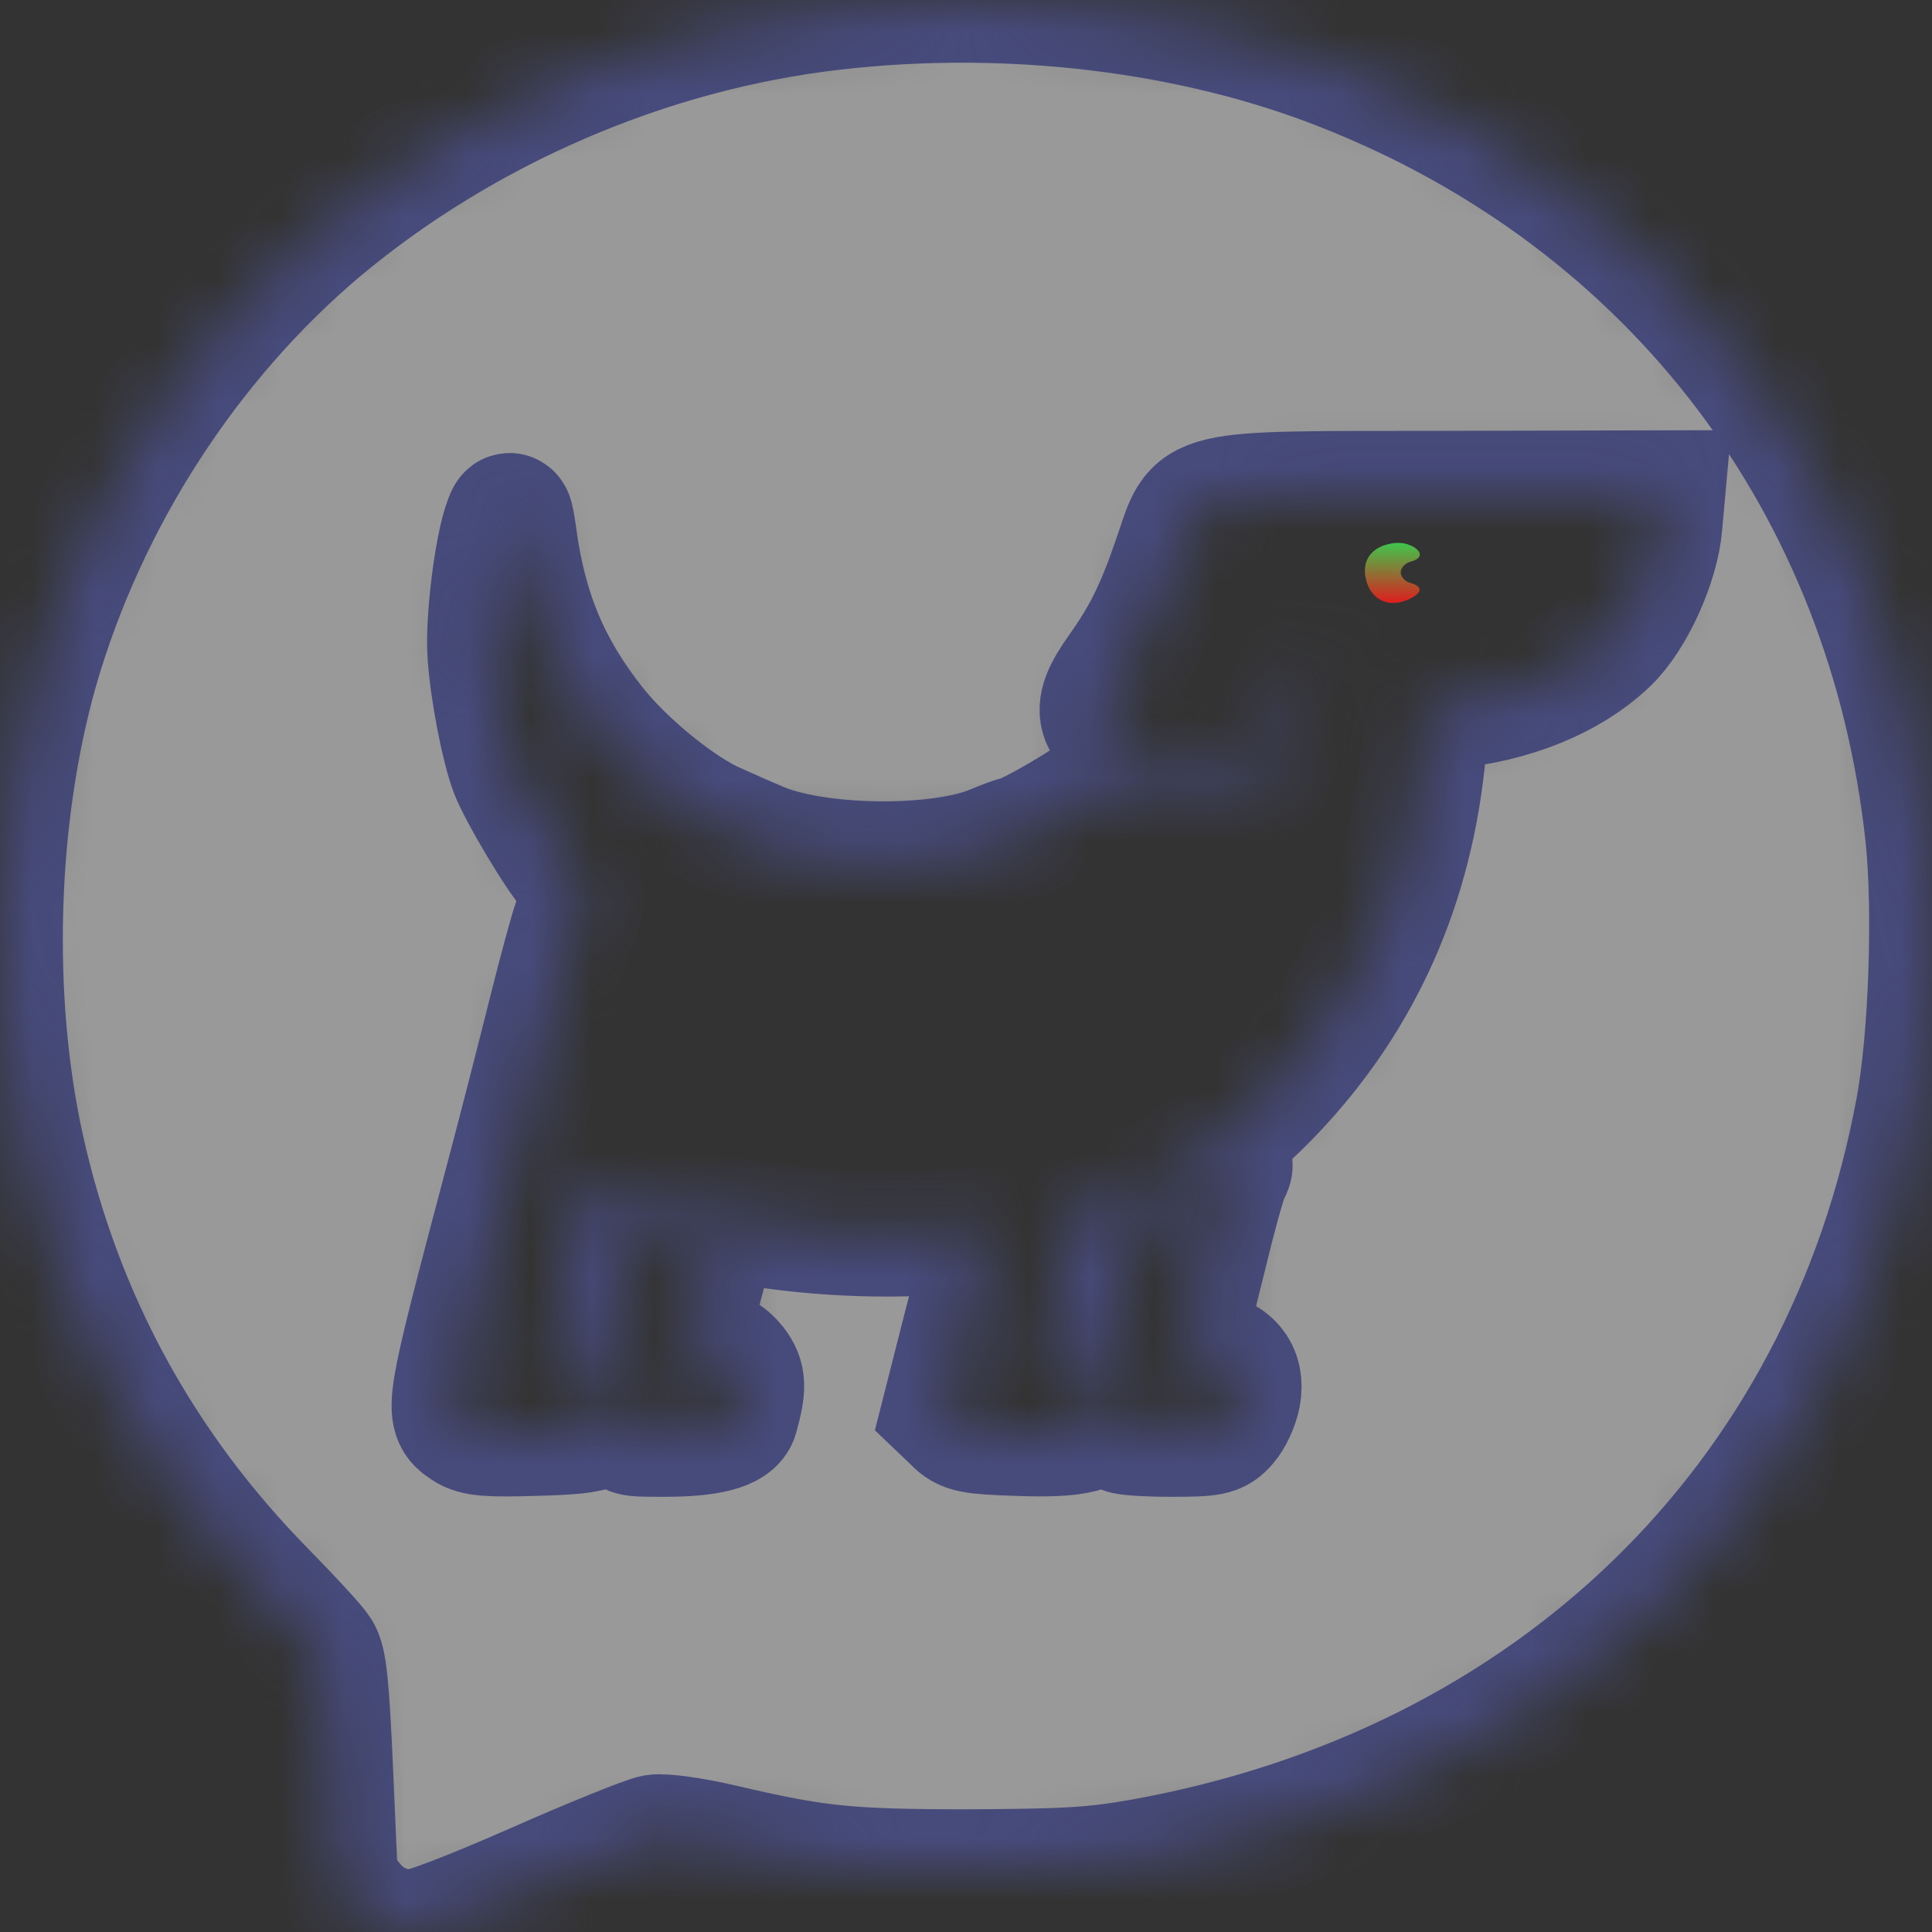 <svg width="31" height="31" viewBox="0 0 31 31" fill="none" xmlns="http://www.w3.org/2000/svg">
<rect x="0" y="0" width="31" height="31" fill="#333333" stroke="none"/>
<mask id="path-1-inside-1_46_431" fill="white">
<path d="M13.369 0.124C10.393 0.465 7.448 1.736 5.138 3.666C3.007 5.464 1.372 7.99 0.581 10.726C-0.093 13.09 -0.178 16.027 0.356 18.437C0.969 21.181 2.271 23.56 4.247 25.567C4.65 25.978 5.037 26.396 5.107 26.505C5.208 26.652 5.247 27.04 5.309 28.45L5.386 30.202L5.611 30.496C5.859 30.822 6.215 31 6.619 31C6.789 31 7.502 30.729 8.579 30.256C9.509 29.845 10.377 29.497 10.509 29.473C10.649 29.45 11.137 29.52 11.594 29.628C13.09 29.977 13.578 30.031 15.539 30.031C17.104 30.023 17.546 30 18.329 29.861C24.909 28.675 29.605 24.118 30.775 17.794C30.985 16.663 31.054 14.617 30.93 13.415C30.326 7.773 26.869 3.216 21.591 1.124C19.166 0.155 16.205 -0.202 13.369 0.124ZM26.637 8.416C26.59 9.021 26.195 9.897 25.792 10.284C25.188 10.866 24.258 11.245 23.211 11.338L22.901 11.369L22.847 12.02C22.653 14.175 21.84 16.012 20.406 17.515C19.778 18.181 18.84 18.887 18.507 18.949C18.422 18.964 18.313 19.011 18.259 19.049C18.212 19.088 17.98 19.181 17.74 19.251L17.306 19.375L17.205 19.817C17.151 20.065 17.042 20.468 16.965 20.708C16.887 20.956 16.802 21.274 16.771 21.429L16.724 21.7H17.104C17.755 21.7 17.957 21.994 17.74 22.614C17.623 22.956 17.298 23.041 16.306 23.002C15.601 22.979 15.477 22.956 15.329 22.8L15.151 22.63L15.492 21.289C15.686 20.561 15.849 19.902 15.872 19.832C15.895 19.716 15.841 19.708 15.407 19.747C14.268 19.863 12.935 19.801 11.78 19.576C11.447 19.515 10.121 19.142 9.959 19.073C9.563 18.887 9.478 18.895 9.424 19.119C9.401 19.235 9.261 19.809 9.114 20.383C8.959 20.956 8.835 21.491 8.835 21.561C8.835 21.677 8.905 21.7 9.207 21.7C9.719 21.7 9.881 21.87 9.819 22.366C9.757 22.932 9.672 22.971 8.595 23.002C7.843 23.025 7.626 23.01 7.479 22.909C7.146 22.692 7.161 22.638 8.137 18.949C8.354 18.135 8.665 16.918 8.835 16.236C9.005 15.554 9.184 14.911 9.223 14.803C9.393 14.384 9.385 14.198 9.184 13.981C8.967 13.748 8.347 12.71 8.215 12.361C8.075 11.989 7.897 11.082 7.859 10.501C7.82 9.974 7.967 8.781 8.122 8.37C8.184 8.2 8.2 8.223 8.254 8.602C8.416 9.819 8.796 10.726 9.525 11.648C10.021 12.276 10.92 13.005 11.509 13.252C11.718 13.345 11.997 13.47 12.129 13.524C13.036 13.942 15.066 13.973 15.965 13.586C16.112 13.524 16.275 13.462 16.329 13.454C16.508 13.423 17.492 12.85 17.755 12.625C17.902 12.501 18.034 12.4 18.058 12.4C18.081 12.4 18.375 12.508 18.716 12.633C19.057 12.757 19.437 12.865 19.553 12.865C19.809 12.865 20.134 12.71 20.328 12.493C20.538 12.268 20.902 11.454 21.041 10.928C21.25 10.114 21.165 10.091 20.809 10.881C20.429 11.733 20.127 12.214 19.894 12.338C19.669 12.454 19.111 12.354 18.491 12.075C17.577 11.671 17.484 11.447 17.972 10.765C18.367 10.207 18.577 9.788 18.863 8.951C19.243 7.851 18.972 7.92 23.203 7.913L26.683 7.905L26.637 8.416ZM19.693 18.825C19.646 18.902 19.476 19.522 19.313 20.197C19.142 20.878 18.995 21.483 18.98 21.545C18.956 21.622 19.042 21.669 19.29 21.7C19.739 21.77 19.941 22.002 19.871 22.39C19.84 22.545 19.747 22.746 19.662 22.839C19.522 23.002 19.429 23.017 18.794 23.017C18.406 23.017 18.065 22.994 18.042 22.971C18.011 22.948 18.042 22.839 18.104 22.723C18.29 22.359 18.244 21.901 17.988 21.63C17.732 21.359 17.716 21.537 18.127 20.111C18.212 19.809 18.29 19.546 18.29 19.515C18.29 19.491 18.523 19.36 18.802 19.228C19.081 19.096 19.398 18.918 19.507 18.832C19.755 18.639 19.786 18.639 19.693 18.825ZM10.889 19.755C11.268 19.855 11.424 19.925 11.4 20.003C11.191 20.778 11.005 21.529 11.005 21.599C11.005 21.661 11.114 21.7 11.307 21.7C11.547 21.7 11.648 21.747 11.78 21.909C11.935 22.111 11.943 22.25 11.811 22.723C11.757 22.917 11.361 23.017 10.672 23.017C10.067 23.017 10.059 23.017 10.114 22.839C10.145 22.746 10.184 22.491 10.207 22.266C10.245 21.894 10.23 21.847 10.005 21.622C9.819 21.436 9.78 21.351 9.842 21.243C9.881 21.165 9.99 20.77 10.083 20.359C10.176 19.941 10.277 19.608 10.3 19.608C10.323 19.608 10.594 19.677 10.889 19.755Z"/>
</mask>
<path d="M13.369 0.124C10.393 0.465 7.448 1.736 5.138 3.666C3.007 5.464 1.372 7.99 0.581 10.726C-0.093 13.09 -0.178 16.027 0.356 18.437C0.969 21.181 2.271 23.56 4.247 25.567C4.65 25.978 5.037 26.396 5.107 26.505C5.208 26.652 5.247 27.04 5.309 28.45L5.386 30.202L5.611 30.496C5.859 30.822 6.215 31 6.619 31C6.789 31 7.502 30.729 8.579 30.256C9.509 29.845 10.377 29.497 10.509 29.473C10.649 29.45 11.137 29.52 11.594 29.628C13.09 29.977 13.578 30.031 15.539 30.031C17.104 30.023 17.546 30 18.329 29.861C24.909 28.675 29.605 24.118 30.775 17.794C30.985 16.663 31.054 14.617 30.93 13.415C30.326 7.773 26.869 3.216 21.591 1.124C19.166 0.155 16.205 -0.202 13.369 0.124ZM26.637 8.416C26.59 9.021 26.195 9.897 25.792 10.284C25.188 10.866 24.258 11.245 23.211 11.338L22.901 11.369L22.847 12.02C22.653 14.175 21.84 16.012 20.406 17.515C19.778 18.181 18.84 18.887 18.507 18.949C18.422 18.964 18.313 19.011 18.259 19.049C18.212 19.088 17.98 19.181 17.74 19.251L17.306 19.375L17.205 19.817C17.151 20.065 17.042 20.468 16.965 20.708C16.887 20.956 16.802 21.274 16.771 21.429L16.724 21.7H17.104C17.755 21.7 17.957 21.994 17.74 22.614C17.623 22.956 17.298 23.041 16.306 23.002C15.601 22.979 15.477 22.956 15.329 22.8L15.151 22.63L15.492 21.289C15.686 20.561 15.849 19.902 15.872 19.832C15.895 19.716 15.841 19.708 15.407 19.747C14.268 19.863 12.935 19.801 11.78 19.576C11.447 19.515 10.121 19.142 9.959 19.073C9.563 18.887 9.478 18.895 9.424 19.119C9.401 19.235 9.261 19.809 9.114 20.383C8.959 20.956 8.835 21.491 8.835 21.561C8.835 21.677 8.905 21.7 9.207 21.7C9.719 21.7 9.881 21.87 9.819 22.366C9.757 22.932 9.672 22.971 8.595 23.002C7.843 23.025 7.626 23.01 7.479 22.909C7.146 22.692 7.161 22.638 8.137 18.949C8.354 18.135 8.665 16.918 8.835 16.236C9.005 15.554 9.184 14.911 9.223 14.803C9.393 14.384 9.385 14.198 9.184 13.981C8.967 13.748 8.347 12.71 8.215 12.361C8.075 11.989 7.897 11.082 7.859 10.501C7.82 9.974 7.967 8.781 8.122 8.37C8.184 8.2 8.2 8.223 8.254 8.602C8.416 9.819 8.796 10.726 9.525 11.648C10.021 12.276 10.92 13.005 11.509 13.252C11.718 13.345 11.997 13.47 12.129 13.524C13.036 13.942 15.066 13.973 15.965 13.586C16.112 13.524 16.275 13.462 16.329 13.454C16.508 13.423 17.492 12.85 17.755 12.625C17.902 12.501 18.034 12.4 18.058 12.4C18.081 12.4 18.375 12.508 18.716 12.633C19.057 12.757 19.437 12.865 19.553 12.865C19.809 12.865 20.134 12.71 20.328 12.493C20.538 12.268 20.902 11.454 21.041 10.928C21.25 10.114 21.165 10.091 20.809 10.881C20.429 11.733 20.127 12.214 19.894 12.338C19.669 12.454 19.111 12.354 18.491 12.075C17.577 11.671 17.484 11.447 17.972 10.765C18.367 10.207 18.577 9.788 18.863 8.951C19.243 7.851 18.972 7.92 23.203 7.913L26.683 7.905L26.637 8.416ZM19.693 18.825C19.646 18.902 19.476 19.522 19.313 20.197C19.142 20.878 18.995 21.483 18.98 21.545C18.956 21.622 19.042 21.669 19.29 21.7C19.739 21.77 19.941 22.002 19.871 22.39C19.84 22.545 19.747 22.746 19.662 22.839C19.522 23.002 19.429 23.017 18.794 23.017C18.406 23.017 18.065 22.994 18.042 22.971C18.011 22.948 18.042 22.839 18.104 22.723C18.29 22.359 18.244 21.901 17.988 21.63C17.732 21.359 17.716 21.537 18.127 20.111C18.212 19.809 18.29 19.546 18.29 19.515C18.29 19.491 18.523 19.36 18.802 19.228C19.081 19.096 19.398 18.918 19.507 18.832C19.755 18.639 19.786 18.639 19.693 18.825ZM10.889 19.755C11.268 19.855 11.424 19.925 11.4 20.003C11.191 20.778 11.005 21.529 11.005 21.599C11.005 21.661 11.114 21.7 11.307 21.7C11.547 21.7 11.648 21.747 11.78 21.909C11.935 22.111 11.943 22.25 11.811 22.723C11.757 22.917 11.361 23.017 10.672 23.017C10.067 23.017 10.059 23.017 10.114 22.839C10.145 22.746 10.184 22.491 10.207 22.266C10.245 21.894 10.23 21.847 10.005 21.622C9.819 21.436 9.78 21.351 9.842 21.243C9.881 21.165 9.99 20.77 10.083 20.359C10.176 19.941 10.277 19.608 10.3 19.608C10.323 19.608 10.594 19.677 10.889 19.755Z" fill="white" fill-opacity="0.5" stroke="#474B7C" stroke-width="2" mask="url(#path-1-inside-1_46_431)"/>
<path d="M22.188 8.758C21.933 8.858 21.84 9.083 21.94 9.37C22.041 9.649 22.312 9.75 22.599 9.618C22.824 9.517 22.839 9.409 22.63 9.354C22.545 9.331 22.475 9.254 22.475 9.184C22.475 9.114 22.545 9.037 22.63 9.013C22.808 8.967 22.831 8.874 22.692 8.781C22.545 8.696 22.382 8.688 22.188 8.758Z" fill="url(#paint0_linear_46_431)"/>
<defs>
<linearGradient id="paint0_linear_46_431" x1="22.341" y1="9.675" x2="22.341" y2="8.71" gradientUnits="userSpaceOnUse">
<stop stop-color="#DF1D1D"/>
<stop offset="1" stop-color="#3FC64C"/>
<stop offset="1" stop-color="#F83F3F" stop-opacity="0.52"/>
</linearGradient>
</defs>
</svg>
